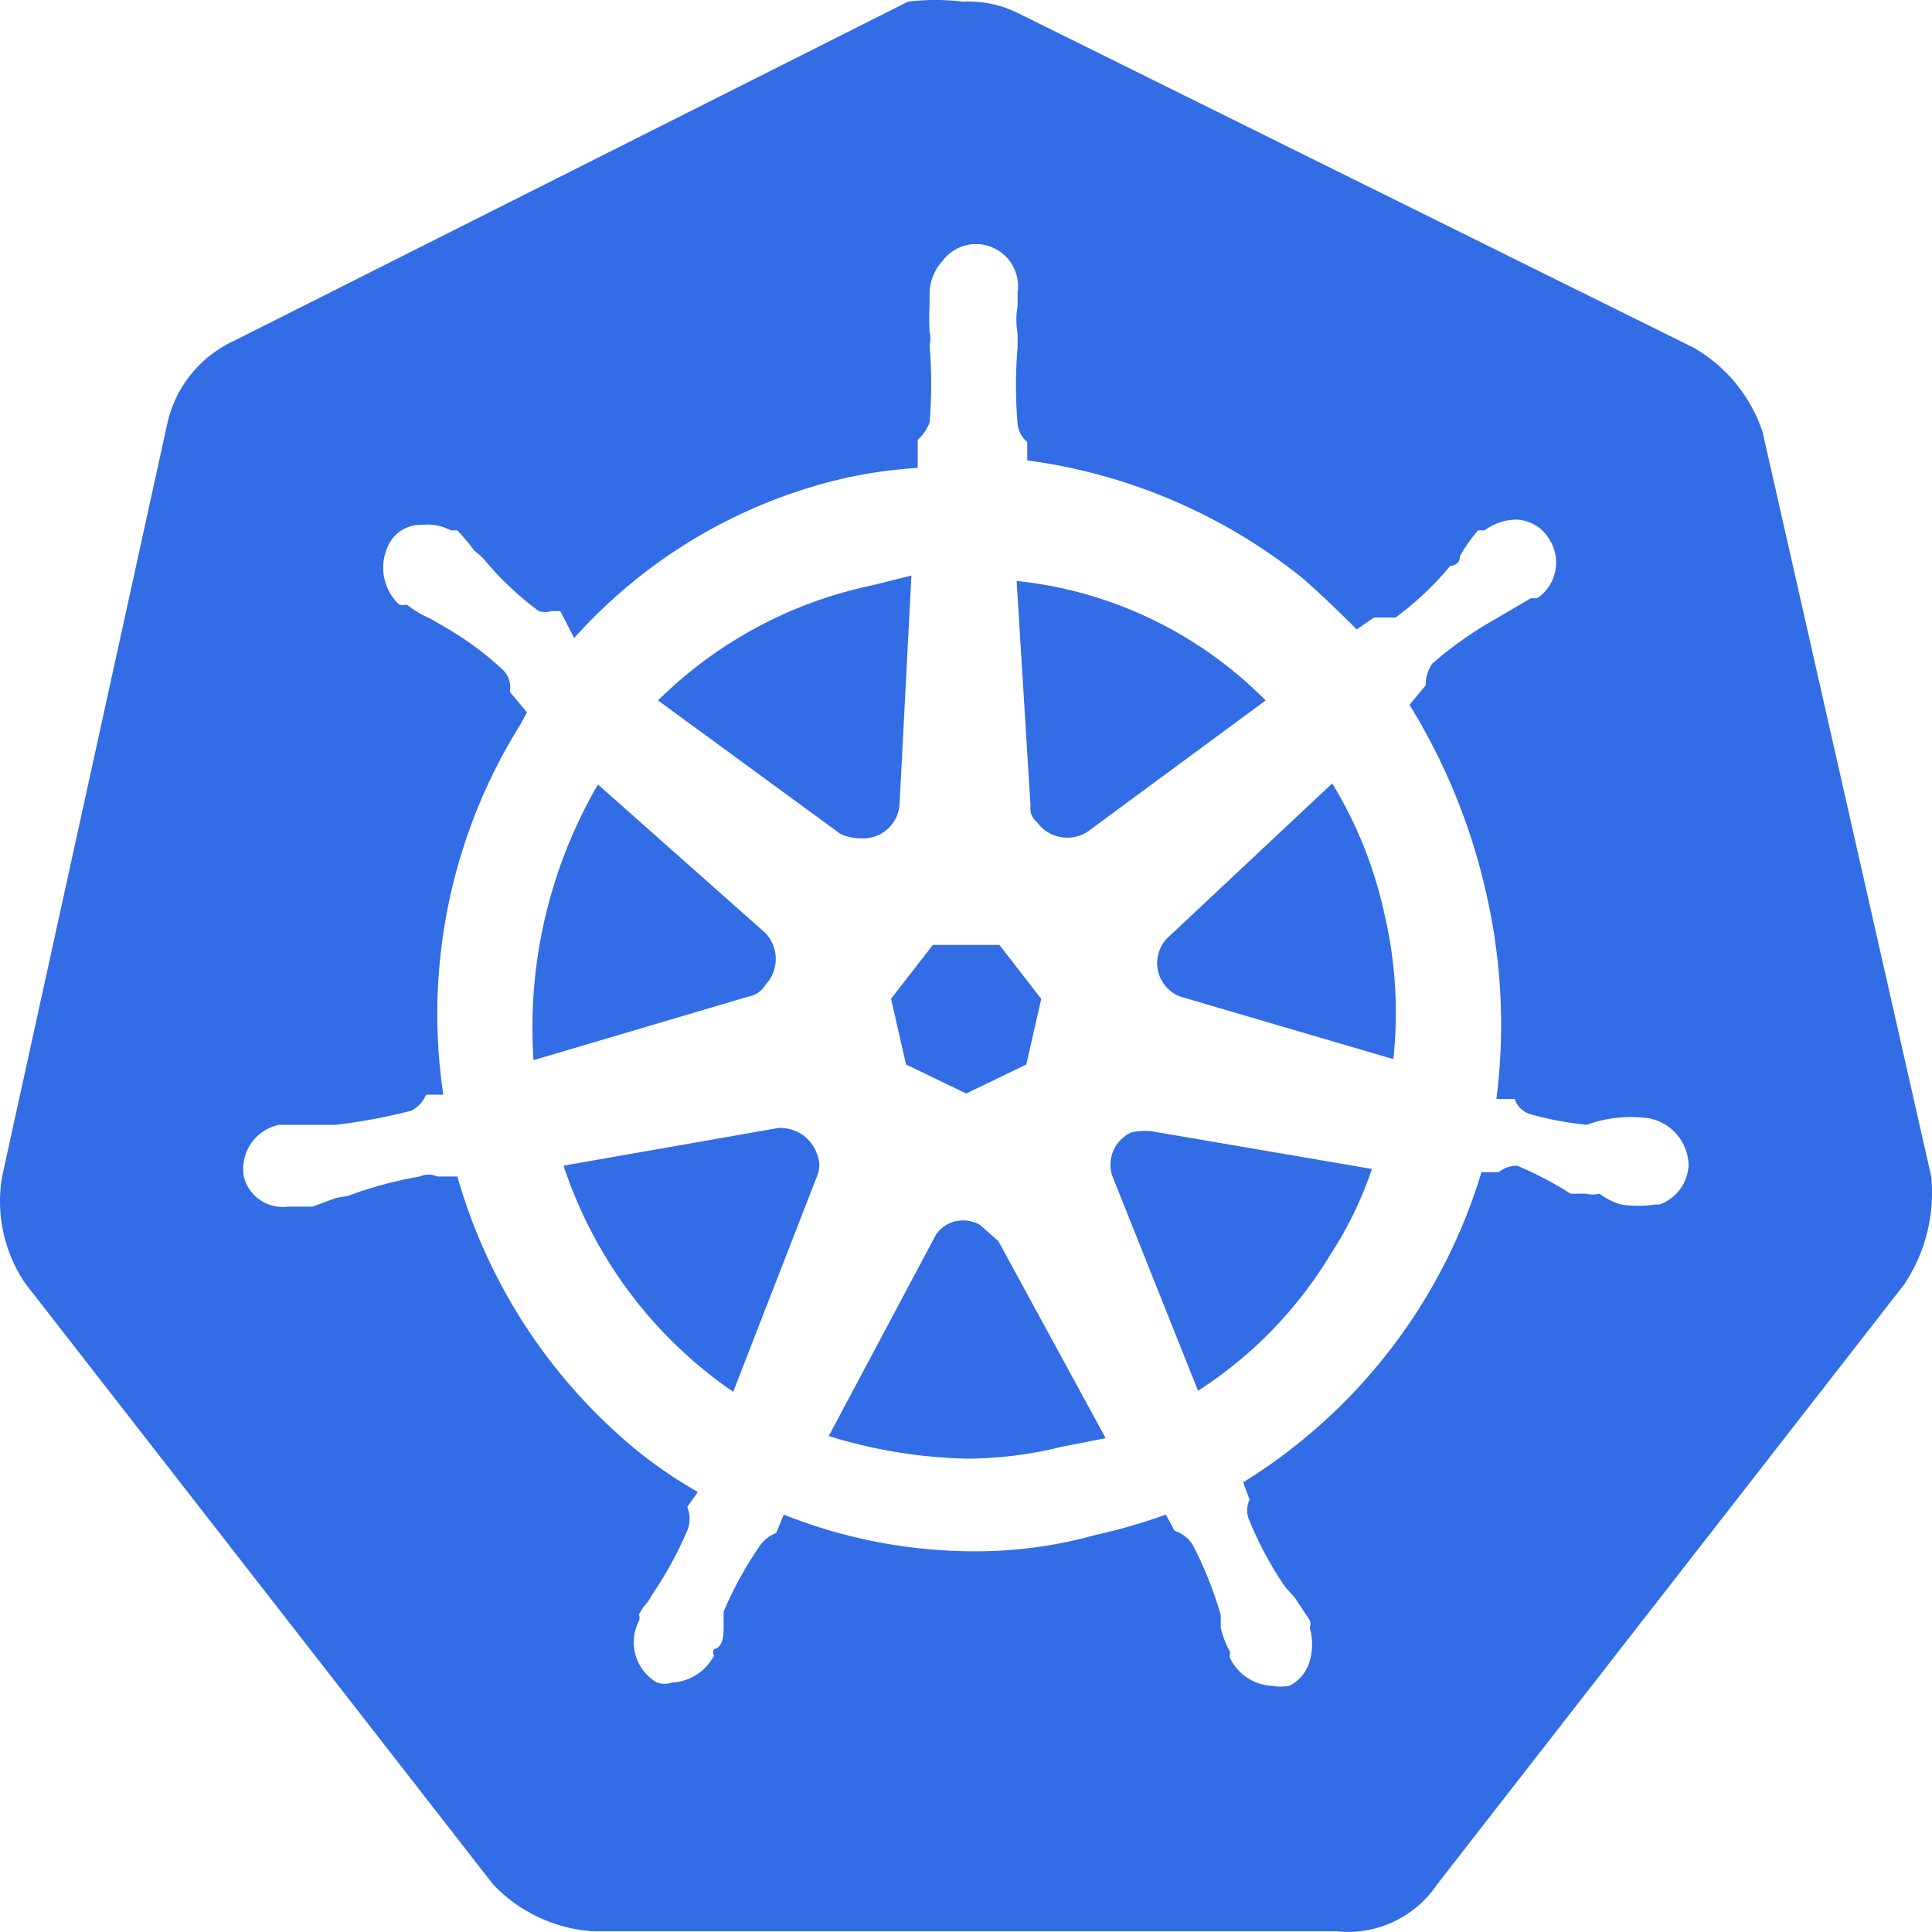 <svg width="1em" height="1em" viewBox="0 0 20 20" fill="#326DE6" xmlns="http://www.w3.org/2000/svg"><g clip-path="url(#a)"><path fill-rule="evenodd" clip-rule="evenodd" d="M17.525 3.595c.341.193.599.507.722.88l1.745 7.704a1.71 1.71 0 0 1-.278 1.115l-4.834 6.209a1.113 1.113 0 0 1-1.045.49h-7.69a1.565 1.565 0 0 1-1.044-.49l-4.834-6.21a1.509 1.509 0 0 1-.245-1.114l1.712-7.804a1.239 1.239 0 0 1 .689-.847L9.4.017c.189-.023.379-.023.567 0 .2-.01.399.033.578.122l6.979 3.456Zm-.745 8.874c.118.018.238.018.356 0h.044a.455.455 0 0 0 .3-.402.503.503 0 0 0-.41-.49 1.34 1.34 0 0 0-.645.067c-.2-.02-.397-.057-.59-.112a.244.244 0 0 1-.155-.156h-.189a6.083 6.083 0 0 0-.111-2.151 6.356 6.356 0 0 0-.789-1.929l.167-.2c0-.08.023-.157.066-.223.199-.175.415-.328.645-.458l.133-.078.245-.144h.066a.446.446 0 0 0 .123-.614.41.41 0 0 0-.345-.2.565.565 0 0 0-.322.111h-.067a1.501 1.501 0 0 0-.189.268c0 .1-.1.1-.1.1-.166.2-.357.38-.566.535h-.224l-.178.123c-.188-.19-.388-.38-.566-.535a5.769 5.769 0 0 0-2.845-1.215v-.19a.29.29 0 0 1-.1-.19 4.69 4.69 0 0 1 0-.79V3.45a.772.772 0 0 1 0-.279v-.144a.436.436 0 0 0-.545-.485.433.433 0 0 0-.233.161.502.502 0 0 0-.133.324v.133a2.426 2.426 0 0 0 0 .279.268.268 0 0 1 0 .134c.022.267.022.535 0 .802a.502.502 0 0 1-.123.179v.29a4.842 4.842 0 0 0-.778.111 5.375 5.375 0 0 0-2.778 1.65L5.8 6.326h-.09a.233.233 0 0 1-.132 0c-.21-.154-.4-.334-.567-.535a.634.634 0 0 0-.1-.089 1.995 1.995 0 0 0-.178-.212h-.067a.51.51 0 0 0-.3-.056.366.366 0 0 0-.322.168.525.525 0 0 0 .089.657.166.166 0 0 0 .078 0c.075.059.157.108.244.145l.134.078c.224.127.433.28.622.457a.256.256 0 0 1 .067.223l.177.212-.066.123a5.655 5.655 0 0 0-.8 3.835h-.178a.323.323 0 0 1-.156.167 5.99 5.99 0 0 1-.778.145H2.89a.466.466 0 0 0-.366.535.413.413 0 0 0 .455.312h.256l.244-.09.123-.021c.241-.09.49-.157.744-.201a.21.21 0 0 1 .178 0h.211a5.676 5.676 0 0 0 1.867 2.843c.196.157.404.299.622.423l-.11.156a.313.313 0 0 1 0 .245 3.965 3.965 0 0 1-.368.67.49.49 0 0 1-.088.122l-.045.078a.078.078 0 0 1 0 .067.48.48 0 0 0 .189.635c.05.017.105.017.156 0a.521.521 0 0 0 .433-.278.079.079 0 0 1 0-.067c.1-.023.1-.156.1-.257v-.133c.1-.235.223-.459.367-.67a.367.367 0 0 1 .177-.144l.078-.19a5.34 5.34 0 0 0 1.99.38c.416 0 .831-.056 1.233-.168.249-.055.494-.126.733-.212l.09.168a.345.345 0 0 1 .188.145c.12.231.216.474.29.724v.134a.94.94 0 0 0 .1.256.078.078 0 0 0 0 .067.512.512 0 0 0 .433.279.52.52 0 0 0 .177 0 .41.41 0 0 0 .211-.257.616.616 0 0 0 0-.345.1.1 0 0 0 0-.078l-.155-.234-.1-.112a3.625 3.625 0 0 1-.367-.68.258.258 0 0 1 0-.223l-.067-.178a5.716 5.716 0 0 0 2.467-3.21h.178a.3.3 0 0 1 .19-.068c.192.08.378.178.555.29h.156a.312.312 0 0 0 .144 0 .664.664 0 0 0 .222.112Zm-7.845-3.79a.377.377 0 0 0 .378-.369l.122-2.352-.4.1a4.44 4.44 0 0 0-2.223 1.193l1.89 1.383a.52.52 0 0 0 .233.044Zm.444 2.34.623.301.622-.3.155-.68-.433-.558h-.689l-.433.557.155.68Zm1.598-2.354a.389.389 0 0 1-.242-.154.18.18 0 0 1-.067-.167l-.144-2.33a4.24 4.24 0 0 1 2.578 1.237l-1.845 1.36a.388.388 0 0 1-.28.054Zm-3.053 1.53a.39.39 0 0 0 0-.536L6.19 8.121a5.007 5.007 0 0 0-.667 2.854l2.223-.658a.256.256 0 0 0 .178-.122Zm1.975 2.447a.343.343 0 0 1 .247.039l.189.167 1.111 2.04-.455.089a4.14 4.14 0 0 1-.978.123 5.21 5.21 0 0 1-1.434-.234L9.69 12.78a.345.345 0 0 1 .209-.14Zm-1.842-.965-2.223.39c.314.953.93 1.775 1.756 2.341l.867-2.23a.291.291 0 0 0 0-.233.4.4 0 0 0-.4-.268Zm5.734-3.567L12.08 9.715a.371.371 0 0 0 .045.55c.04.03.085.052.132.063l2.167.636a4.472 4.472 0 0 0-.088-1.483 4.378 4.378 0 0 0-.545-1.371Zm-2.263 3.797a.367.367 0 0 1 .185-.185.64.64 0 0 1 .211-.011l2.278.39a3.898 3.898 0 0 1-.433.892 4.342 4.342 0 0 1-1.367 1.404l-.89-2.23a.369.369 0 0 1 .016-.26Z"/></g><defs><clipPath id="a"><path d="M0 0h20v20H0z"/></clipPath></defs></svg>